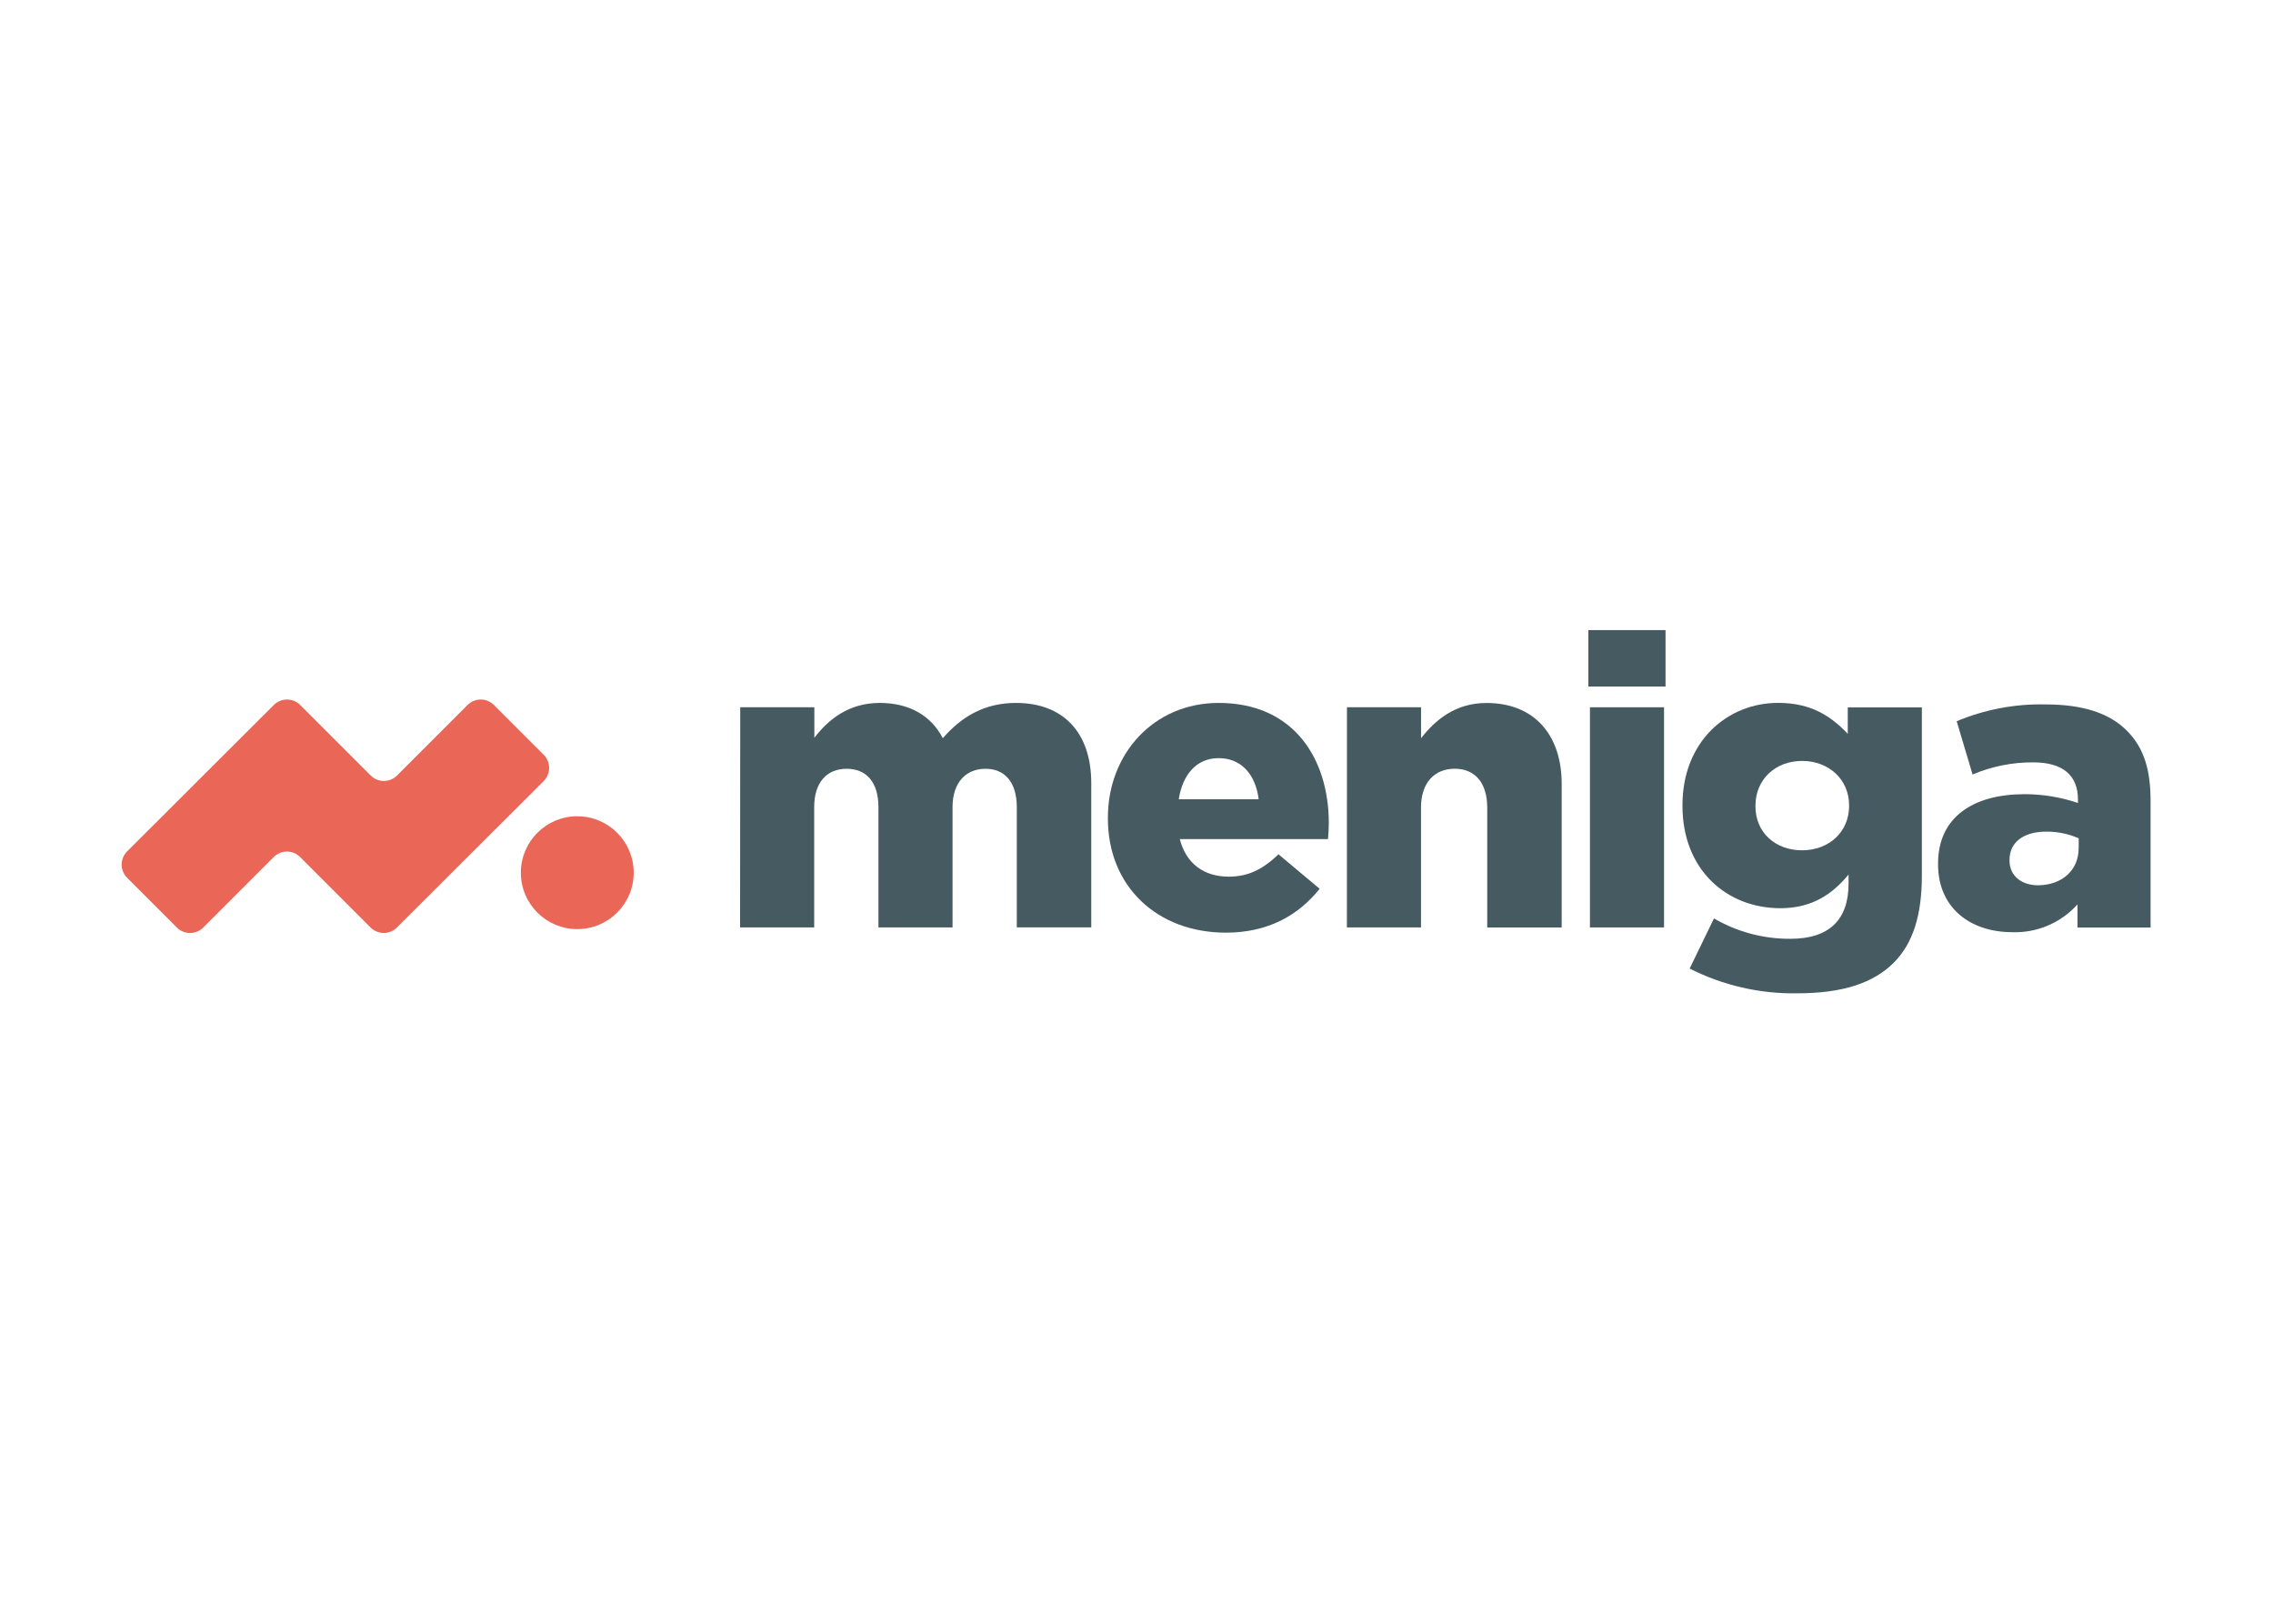 <svg clip-rule="evenodd" fill-rule="evenodd" stroke-linejoin="round" stroke-miterlimit="2" viewBox="0 0 560 400" xmlns="http://www.w3.org/2000/svg"><g transform="matrix(1.304 0 0 1.304 -74.854 63.496)"><path d="m127.41 126.52-13.3-13.3c-.661-.667-1.561-1.042-2.5-1.042s-1.839.375-2.5 1.042l-13.3 13.3c-.661.667-1.561 1.042-2.5 1.042s-1.839-.375-2.5-1.042l-9.38-9.38c-.667-.661-1.042-1.561-1.042-2.5s.375-1.839 1.042-2.5l27.7-27.64c.661-.667 1.561-1.042 2.5-1.042s1.839.375 2.5 1.042l13.3 13.3c.661.667 1.561 1.042 2.5 1.042s1.839-.375 2.5-1.042l13.3-13.3c.661-.667 1.561-1.042 2.5-1.042s1.839.375 2.5 1.042l9.38 9.38c.667.661 1.042 1.561 1.042 2.5s-.375 1.839-1.042 2.5l-27.71 27.64c-.66.664-1.559 1.037-2.495 1.037s-1.835-.373-2.495-1.037z" fill="#ea6657" fill-rule="nonzero"/><circle cx="166.47" cy="116.17" fill="#ea6657" r="10.66"/><g fill="#455a61" fill-rule="nonzero"><path d="m197.26 84.92h14v5.77c2.66-3.48 6.51-6.59 12.36-6.59 5.55 0 9.69 2.37 11.91 6.66 3.63-4.14 7.92-6.66 13.84-6.66 8.81 0 14.21 5.48 14.21 15.17v27.23h-14.07v-22.71c0-4.74-2.29-7.25-5.92-7.25s-6.22 2.52-6.22 7.25v22.72h-14v-22.72c0-4.74-2.29-7.25-6-7.25s-6.14 2.52-6.14 7.25v22.72h-14z"/><path d="m266.72 105.93v-.15c0-12.06 8.66-21.68 20.94-21.68 14.21 0 20.8 10.58 20.8 22.72 0 .89-.07 2-.15 3h-28c1.18 4.66 4.59 7.1 9.25 7.1 3.63 0 6.36-1.33 9.4-4.22l7.77 6.51c-4 5-9.7 8.29-17.76 8.29-12.97-.03-22.25-8.76-22.25-21.57zm28.49-3.63c-.59-4.74-3.33-7.77-7.55-7.77s-6.81 3.11-7.55 7.77z"/><path d="m311.89 84.92h14v5.85c2.66-3.4 6.44-6.66 12.36-6.66 8.88 0 14.21 5.85 14.21 15.32v27.09h-14.07v-22.66c0-4.74-2.37-7.33-6.14-7.33s-6.37 2.59-6.37 7.33v22.65h-14z"/><path d="m357.5 70.34h14.58v10.66h-14.58zm.3 14.58h14v41.59h-14z"/><path d="m376.64 134.28 4.59-9.47c4.38 2.548 9.363 3.878 14.43 3.85 7.4 0 11-3.63 11-10.44v-1.7c-3 3.63-6.81 6.36-12.88 6.36-10.14 0-18.5-7.25-18.5-19.32v-.15c0-12.06 8.51-19.32 18.06-19.32 6.29 0 10 2.52 13.17 5.85v-5h14v31.75c0 7.55-1.7 12.88-5.33 16.5-3.85 3.85-9.7 5.77-18.28 5.77-7.033.106-13.987-1.5-20.26-4.68zm30.12-30.71v-.15c0-4.81-3.77-8.36-8.88-8.36s-8.81 3.55-8.81 8.44v.15c0 4.88 3.7 8.29 8.81 8.29s8.88-3.49 8.88-8.37z"/><path d="m423.57 114.59v-.15c0-8.73 6.59-13.1 16.36-13.1 3.425 0 6.826.561 10.07 1.66v-.67c0-4.51-2.81-7-8.44-7-3.939-.028-7.843.752-11.47 2.29l-3-10.06c5.289-2.218 10.986-3.301 16.72-3.18 7.25 0 12.21 1.7 15.47 5s4.44 7.47 4.44 13.25v23.9h-13.81v-4.37c-3.134 3.496-7.668 5.422-12.36 5.25-7.92-.02-13.98-4.6-13.98-12.82zm26.57-3v-1.92c-1.913-.838-3.981-1.267-6.07-1.26-4.44 0-7 2.07-7 5.33v.15c0 2.89 2.29 4.66 5.4 4.66 4.53-.04 7.66-2.85 7.66-6.99z"/></g></g></svg>